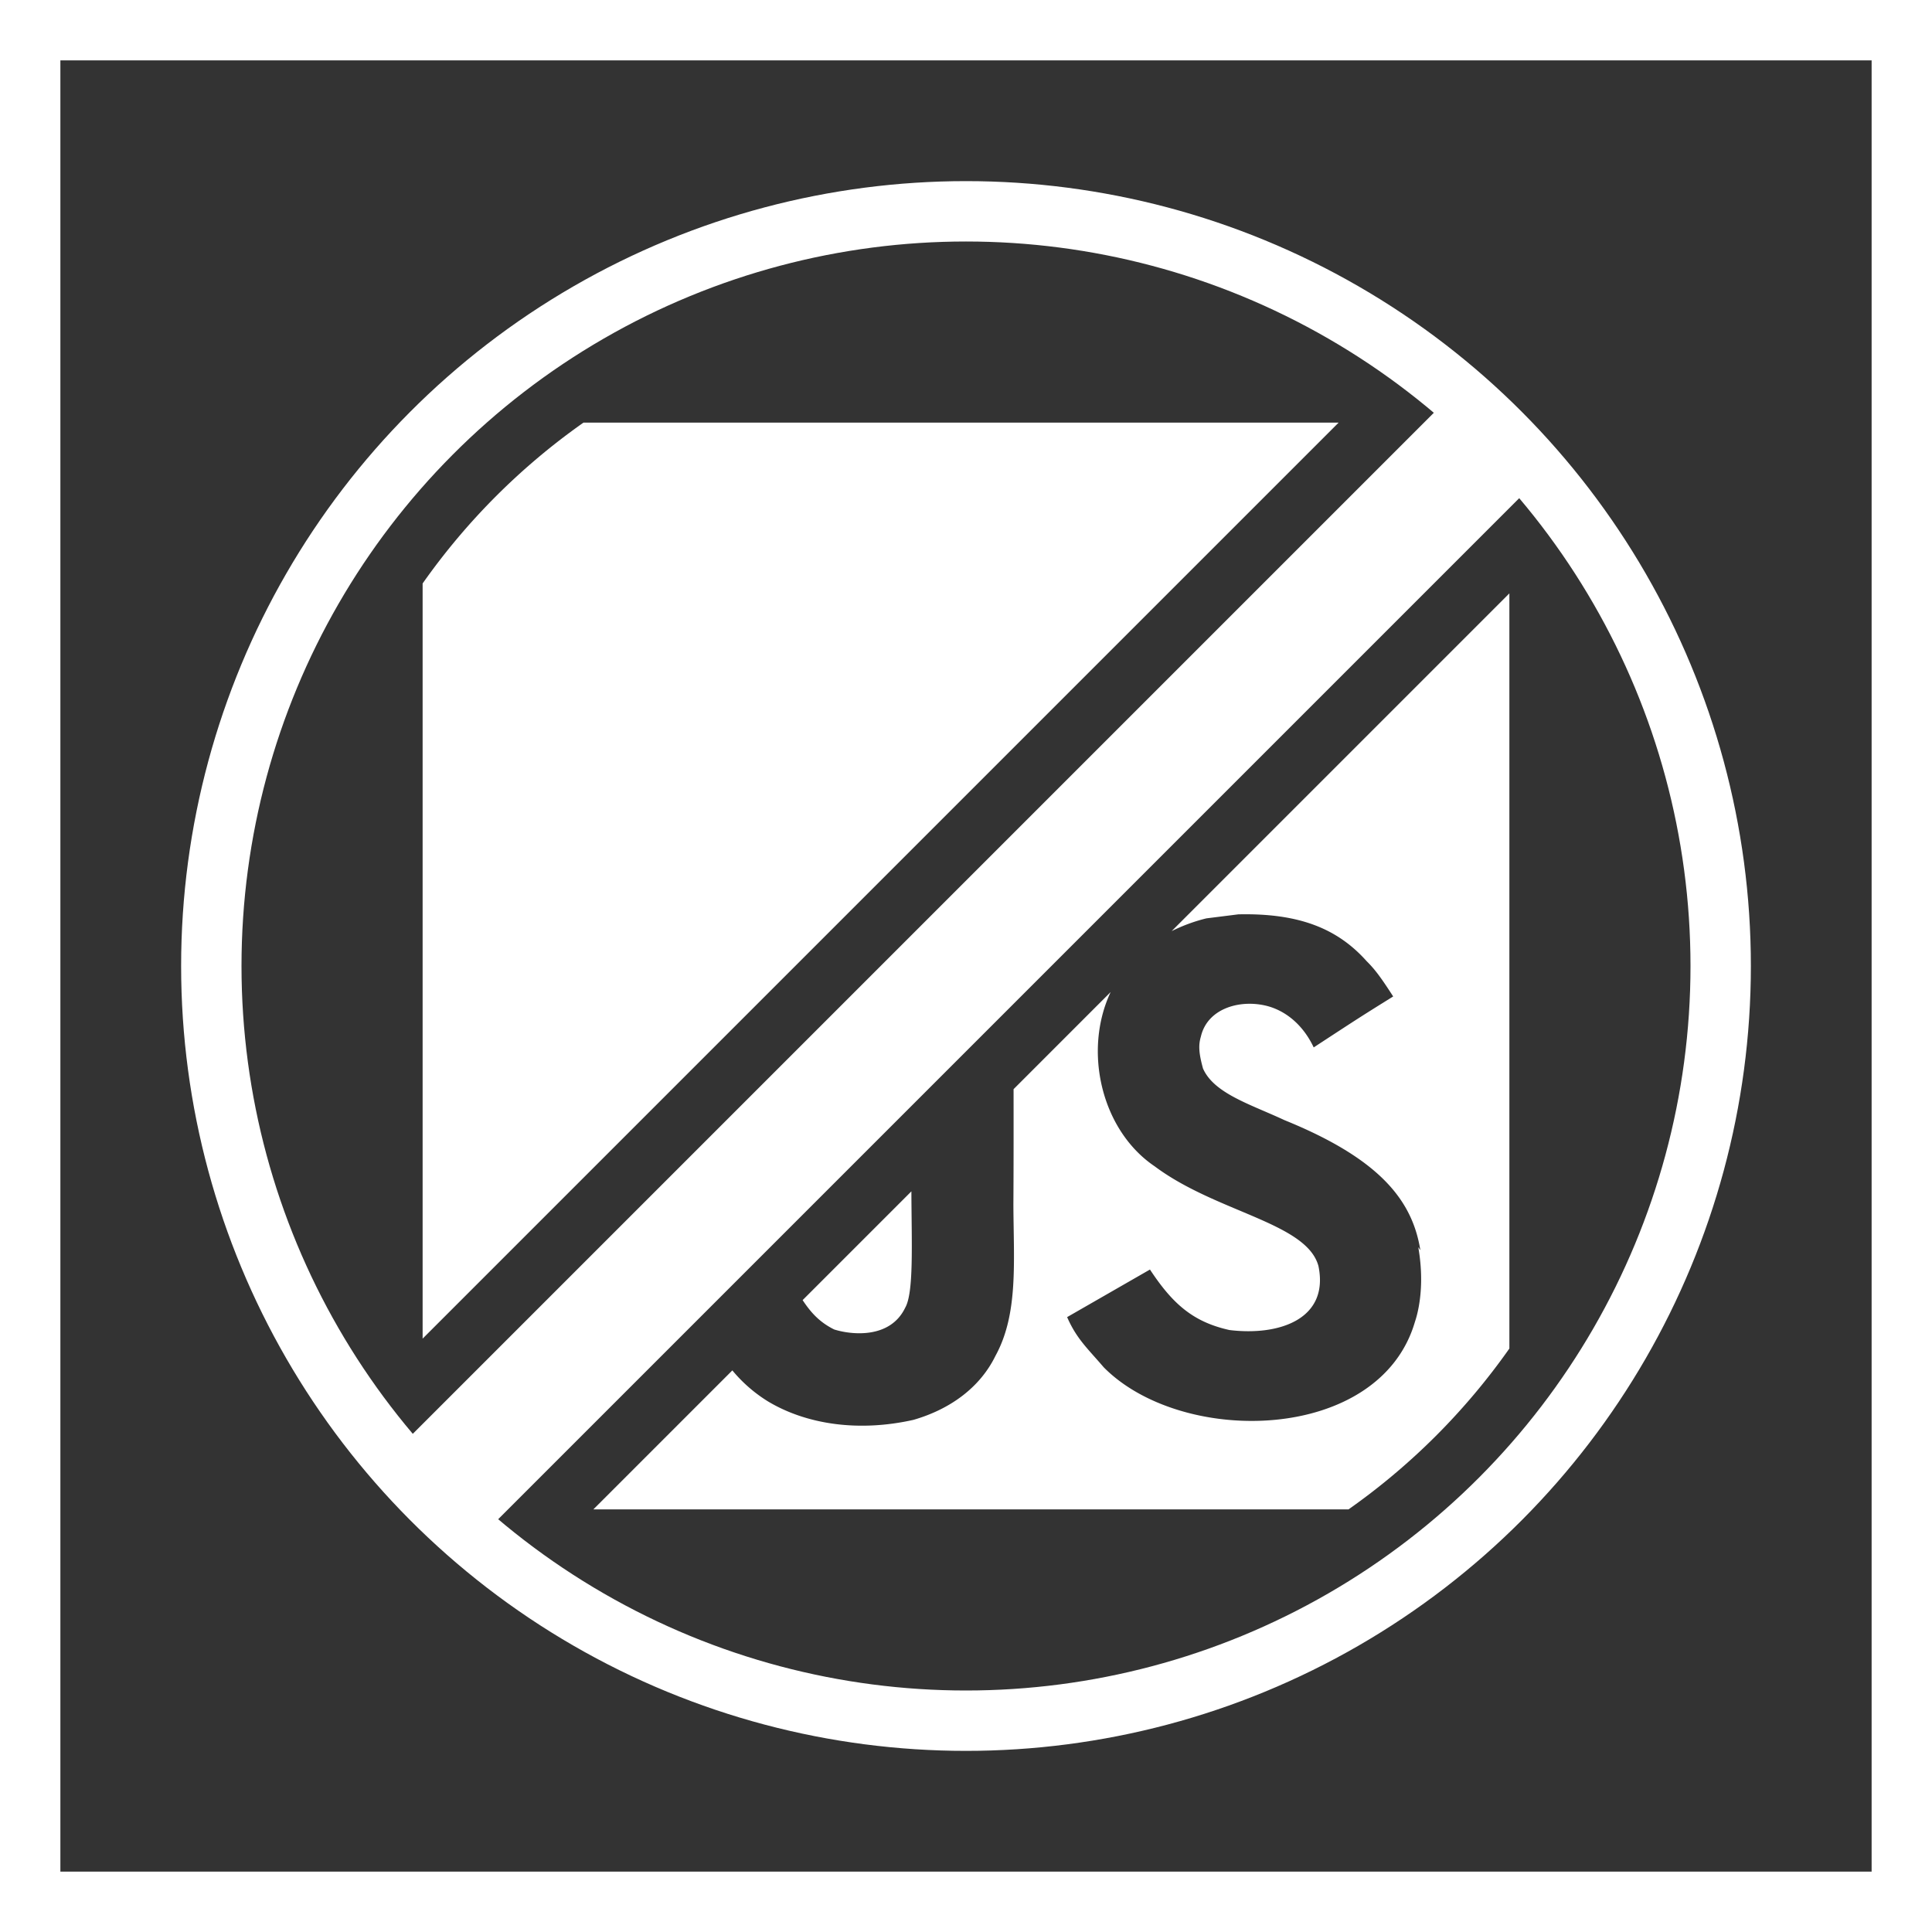 <svg xmlns="http://www.w3.org/2000/svg" xml:space="preserve" width="64" height="64"><rect width="100%" height="100%" fill="#333333" stroke="none"/><g transform="translate(-192 -72)"><path d="M193 73h62v62h-62z" style="display:inline;fill:none;stroke:#fff;stroke-width:2;stroke-dasharray:none"/><circle cx="224" cy="104" r="25" style="fill:none;stroke:#fff;stroke-width:2;stroke-linecap:square;stroke-miterlimit:10;stroke-dasharray:none"/><path d="M211.328 86A22 22 0 0 0 206 91.328v25.016L236.344 86ZM242 91.656l-11.187 11.188c.363-.18.752-.325 1.15-.422l1.058-.133c2.048-.046 3.305.493 4.25 1.55.273.27.474.54.88 1.17-1.082.674-1.082.674-2.633 1.688-.34-.72-.878-1.17-1.463-1.35-.9-.27-2.049.022-2.274.99-.088.293-.066.563.07 1.058.365.832 1.592 1.193 2.696 1.71 3.172 1.287 4.241 2.667 4.504 4.31l-.069-.1c.25 1.417-.067 2.34-.111 2.474-1.171 4.005-7.697 4.14-10.307 1.506-.54-.63-.9-.944-1.214-1.664l2.744-1.576c.742 1.125 1.416 1.734 2.633 2.004 1.644.202 3.309-.36 2.949-2.116-.383-1.441-3.377-1.776-5.424-3.306-1.767-1.191-2.38-3.824-1.46-5.774l-3.216 3.217c.001 1.274.002 2.547-.006 3.818.007 1.914.17 3.625-.596 5.02-.53 1.08-1.542 1.778-2.716 2.117-1.805.405-3.528.158-4.81-.607a4.8 4.8 0 0 1-1.188-1.032L211.656 122h25.016a22 22 0 0 0 5.328-5.328zm-19.809 19.809-3.603 3.603c.278.42.566.735 1.047.973.579.182 1.854.313 2.35-.72.288-.5.213-2.099.206-3.856" style="fill:#fff;stroke-width:1"/><path d="m240 88-32 32" style="fill:#fff;stroke:#fff;stroke-width:4;stroke-linecap:square;stroke-miterlimit:10;stroke-dasharray:none"/></g></svg>